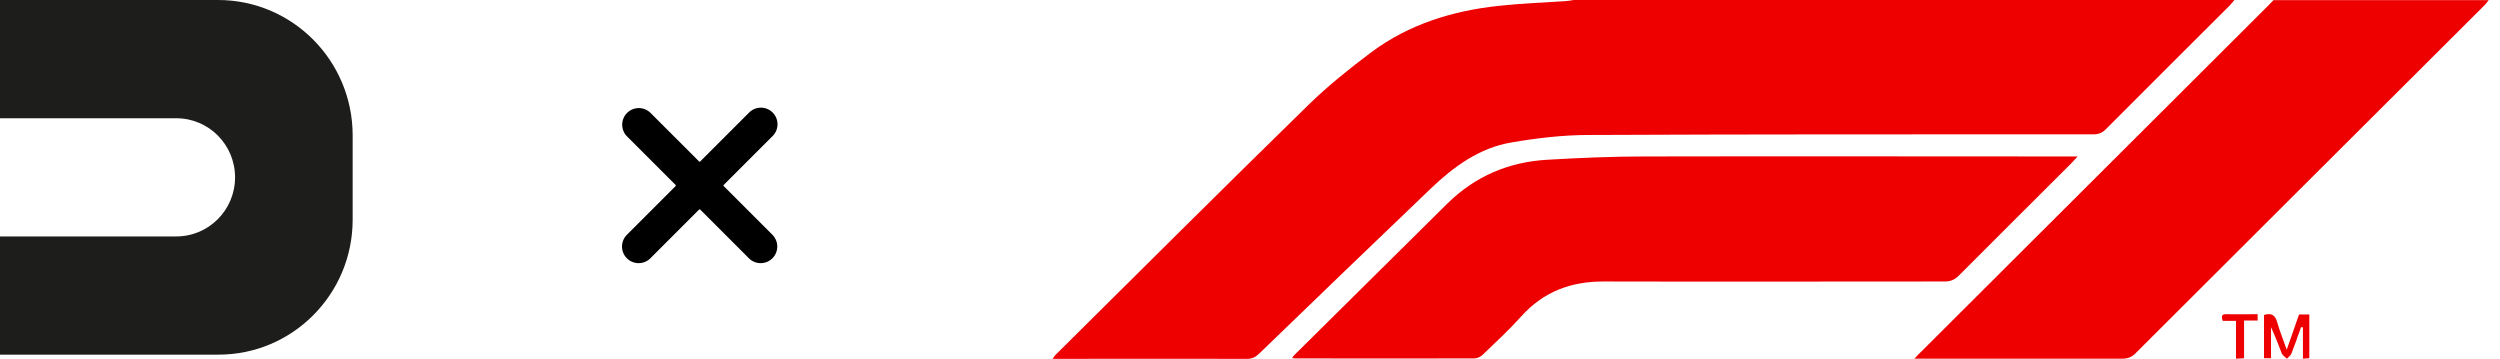 <svg width="209" height="30" viewBox="0 0 209 30" fill="none" xmlns="http://www.w3.org/2000/svg">
<path d="M186.785 0.013C186.655 0.156 186.538 0.312 186.408 0.456C182.946 3.905 179.484 7.354 176.035 10.816C175.735 11.115 175.423 11.232 175.007 11.232C160.95 11.232 146.881 11.219 132.824 11.284C130.664 11.284 128.49 11.544 126.356 11.909C123.662 12.364 121.514 13.939 119.588 15.787C114.798 20.369 110.022 24.963 105.258 29.57C104.959 29.857 104.672 30 104.243 30C99.037 29.987 93.831 30 88.612 30H88C88.104 29.857 88.143 29.766 88.221 29.688C95.275 22.698 102.304 15.683 109.41 8.746C111.037 7.158 112.846 5.714 114.668 4.347C117.792 2.03 121.41 0.911 125.236 0.495C127.124 0.286 129.024 0.221 130.911 0.091C131.119 0.078 131.341 0.039 131.549 0C149.952 0 168.369 0 186.772 0L186.785 0.013Z" fill="#EE0000"/>
<path d="M208.052 0.013C207.922 0.182 207.805 0.351 207.649 0.495C197.939 10.178 188.23 19.848 178.534 29.532C178.195 29.87 177.87 29.987 177.401 29.987C171.883 29.974 166.351 29.987 160.833 29.987C160.625 29.987 160.403 29.987 160.039 29.987C160.286 29.727 160.455 29.544 160.625 29.388C170.243 19.796 179.874 10.191 189.492 0.599C189.688 0.403 189.87 0.208 190.065 0.013C196.052 0.013 202.052 0.013 208.039 0.013L208.052 0.013Z" fill="#EE0000"/>
<path d="M173.679 13.093C173.445 13.354 173.315 13.497 173.184 13.627C170.048 16.764 166.898 19.887 163.761 23.037C163.423 23.375 163.085 23.532 162.59 23.532C153.076 23.532 143.562 23.558 134.048 23.532C131.328 23.532 129.05 24.377 127.202 26.421C126.187 27.553 125.067 28.594 123.961 29.649C123.792 29.818 123.505 29.961 123.271 29.961C118.299 29.974 113.328 29.974 108.356 29.961C108.265 29.961 108.174 29.961 108.017 29.935C108.095 29.831 108.121 29.766 108.174 29.714C112.456 25.471 116.724 21.241 121.006 17.011C123.323 14.733 126.134 13.536 129.362 13.354C132.082 13.197 134.803 13.08 137.51 13.08C149.288 13.054 161.08 13.08 172.859 13.08C173.067 13.08 173.288 13.08 173.666 13.08L173.679 13.093Z" fill="#EE0000"/>
<path d="M189.271 26.33C189.948 26.122 190.221 26.395 190.377 26.954C190.586 27.683 190.872 28.386 191.171 29.232C191.549 28.152 191.874 27.228 192.2 26.291H193.059V29.948C192.889 29.948 192.746 29.974 192.525 29.987V27.371C192.525 27.371 192.421 27.358 192.369 27.345C192.108 28.087 191.848 28.829 191.562 29.558C191.497 29.727 191.315 29.844 191.184 29.987C191.041 29.844 190.833 29.727 190.755 29.544C190.469 28.829 190.208 28.087 189.857 27.358V29.948H189.271V26.317V26.33Z" fill="#EE0000"/>
<path d="M188.737 26.265V26.798H187.605V29.948C187.358 29.961 187.176 29.974 186.928 29.987V26.824H185.822C185.692 26.447 185.705 26.252 186.16 26.265C187.019 26.291 187.865 26.265 188.737 26.265V26.265Z" fill="#EE0000"/>
<path d="M62.602 9.435C62.729 9.3 62.883 9.192 63.053 9.117C63.223 9.042 63.406 9.003 63.592 9C63.777 8.998 63.962 9.032 64.134 9.102C64.306 9.172 64.462 9.276 64.593 9.407C64.724 9.538 64.828 9.694 64.898 9.866C64.968 10.039 65.002 10.223 65 10.408C64.997 10.594 64.957 10.777 64.883 10.947C64.808 11.117 64.7 11.271 64.566 11.398L60.495 15.468C60.49 15.474 60.486 15.48 60.483 15.487C60.48 15.494 60.478 15.502 60.478 15.509C60.478 15.517 60.48 15.524 60.483 15.531C60.486 15.539 60.49 15.545 60.495 15.55L64.566 19.62C64.696 19.749 64.8 19.902 64.871 20.071C64.943 20.24 64.98 20.422 64.98 20.605C64.981 20.788 64.946 20.97 64.876 21.14C64.806 21.309 64.703 21.463 64.574 21.593C64.444 21.723 64.29 21.825 64.121 21.895C63.951 21.965 63.769 22 63.586 22C63.403 21.999 63.221 21.962 63.052 21.891C62.883 21.82 62.73 21.716 62.601 21.585L58.531 17.515C58.526 17.509 58.52 17.505 58.513 17.502C58.505 17.499 58.498 17.498 58.49 17.498C58.483 17.498 58.475 17.499 58.468 17.502C58.461 17.505 58.455 17.509 58.449 17.515L54.379 21.585C54.251 21.716 54.098 21.82 53.929 21.891C53.76 21.962 53.578 21.999 53.395 22C53.212 22.001 53.03 21.965 52.86 21.895C52.691 21.826 52.537 21.723 52.407 21.593C52.277 21.464 52.175 21.31 52.105 21.14C52.035 20.971 51.999 20.789 52 20.605C52.001 20.422 52.038 20.241 52.109 20.072C52.18 19.903 52.284 19.749 52.415 19.621L56.485 15.551C56.49 15.545 56.494 15.539 56.497 15.532C56.5 15.525 56.502 15.517 56.502 15.51C56.502 15.502 56.5 15.495 56.497 15.488C56.494 15.481 56.49 15.474 56.485 15.469L52.415 11.399C52.158 11.137 52.014 10.785 52.016 10.419C52.017 10.053 52.163 9.701 52.422 9.442C52.682 9.183 53.033 9.037 53.399 9.035C53.766 9.034 54.118 9.177 54.379 9.434L58.449 13.504C58.454 13.509 58.461 13.514 58.468 13.517C58.475 13.52 58.482 13.521 58.49 13.521C58.498 13.521 58.505 13.52 58.512 13.517C58.519 13.514 58.526 13.509 58.531 13.504L62.601 9.434L62.602 9.435Z" fill="black"/>
<path d="M0 0.003V9.886H14.739C17.453 9.886 19.651 12.097 19.651 14.826C19.651 17.555 17.453 19.766 14.739 19.766H0V29.649H18.263C24.461 29.649 29.482 24.597 29.482 18.366V11.318C29.482 5.067 24.442 0 18.226 0H0V0.003Z" fill="#1D1D1B"/>
</svg>
